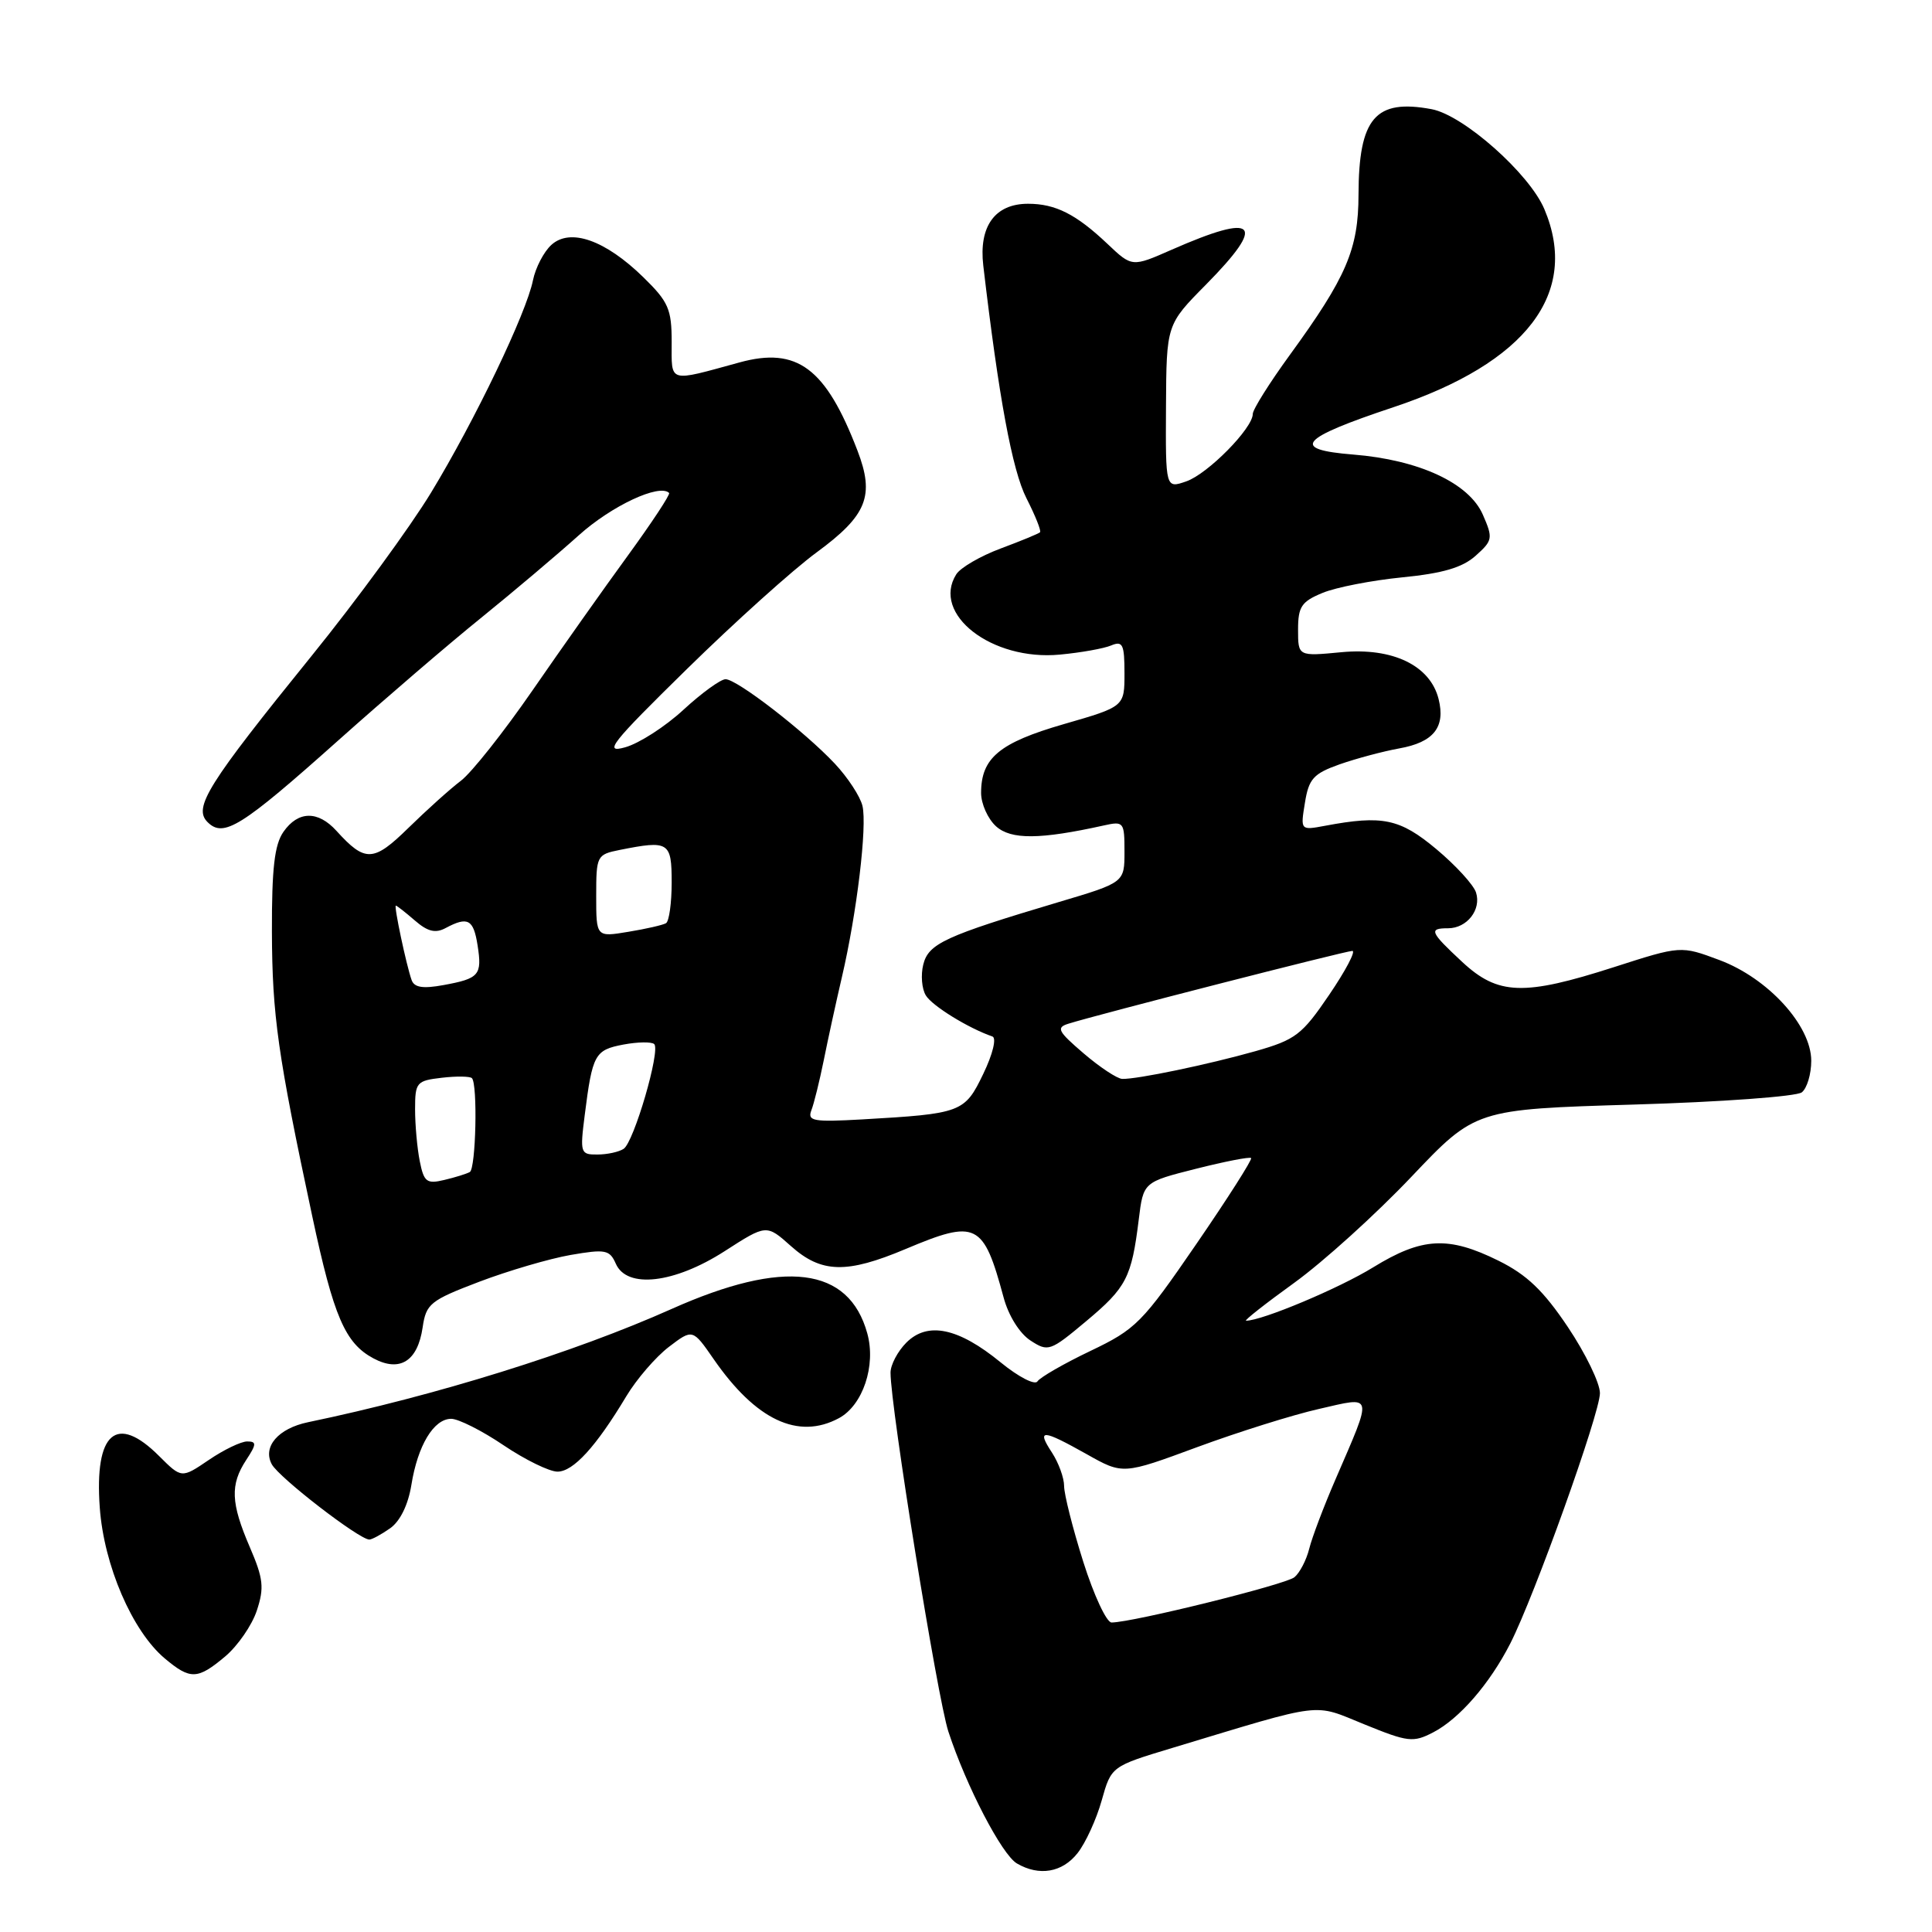 <?xml version="1.0" encoding="UTF-8" standalone="no"?>
<!DOCTYPE svg PUBLIC "-//W3C//DTD SVG 1.1//EN" "http://www.w3.org/Graphics/SVG/1.1/DTD/svg11.dtd" >
<svg xmlns="http://www.w3.org/2000/svg" xmlns:xlink="http://www.w3.org/1999/xlink" version="1.1" viewBox="0 0 256 256">
 <g >
 <path fill="currentColor"
d=" M 142.78 245.55 C 143.85 244.20 145.28 241.06 145.98 238.57 C 147.25 234.05 147.25 234.05 155.37 231.60 C 175.77 225.44 173.86 225.68 180.82 228.50 C 186.56 230.84 187.26 230.92 189.90 229.55 C 193.36 227.76 197.39 223.12 200.12 217.77 C 203.32 211.49 212.00 187.26 212.00 184.60 C 212.00 183.27 210.09 179.33 207.75 175.84 C 204.52 171.02 202.32 168.91 198.56 167.05 C 191.91 163.76 188.44 163.94 181.95 167.93 C 177.44 170.71 167.22 175.00 165.11 175.00 C 164.80 175.00 167.68 172.73 171.52 169.96 C 175.36 167.18 182.32 160.88 187.00 155.95 C 195.50 146.99 195.50 146.99 216.50 146.36 C 228.05 146.02 238.06 145.29 238.75 144.74 C 239.44 144.20 240.00 142.32 240.00 140.56 C 240.00 135.89 234.28 129.62 227.83 127.21 C 222.72 125.30 222.72 125.30 213.86 128.15 C 201.91 131.99 198.50 131.88 193.75 127.46 C 189.47 123.48 189.27 123.00 191.88 123.00 C 194.38 123.00 196.31 120.54 195.58 118.26 C 195.26 117.25 192.90 114.67 190.33 112.52 C 185.49 108.47 183.19 107.99 175.58 109.42 C 172.31 110.03 172.31 110.03 172.91 106.37 C 173.42 103.19 174.04 102.51 177.50 101.28 C 179.70 100.51 183.25 99.56 185.40 99.17 C 189.96 98.36 191.56 96.36 190.62 92.62 C 189.50 88.17 184.53 85.78 177.75 86.42 C 172.00 86.97 172.00 86.97 172.00 83.43 C 172.00 80.39 172.45 79.71 175.25 78.56 C 177.04 77.82 181.79 76.90 185.82 76.50 C 191.18 75.97 193.78 75.21 195.53 73.64 C 197.79 71.62 197.85 71.32 196.49 68.21 C 194.67 64.01 188.03 60.93 179.30 60.23 C 170.94 59.56 172.17 58.11 184.63 53.96 C 202.28 48.08 209.33 38.83 204.64 27.72 C 202.66 23.01 193.93 15.27 189.71 14.47 C 182.24 13.07 180.04 15.63 180.01 25.79 C 180.00 33.02 178.42 36.71 170.91 47.03 C 168.21 50.74 166.00 54.26 166.00 54.85 C 166.00 56.75 160.04 62.79 157.20 63.78 C 154.44 64.74 154.44 64.74 154.50 53.88 C 154.56 43.01 154.56 43.01 159.78 37.73 C 167.90 29.50 166.56 28.12 155.25 33.09 C 150.00 35.40 150.00 35.40 146.75 32.32 C 142.59 28.38 139.86 27.00 136.22 27.00 C 131.84 27.00 129.68 29.98 130.29 35.19 C 132.34 52.66 134.13 62.34 136.01 66.02 C 137.18 68.32 137.99 70.34 137.81 70.53 C 137.62 70.71 135.28 71.68 132.59 72.68 C 129.91 73.68 127.26 75.22 126.71 76.10 C 123.39 81.37 131.41 87.59 140.42 86.74 C 143.22 86.48 146.29 85.93 147.25 85.52 C 148.76 84.89 149.00 85.38 149.00 89.21 C 149.00 93.63 149.00 93.63 140.96 95.95 C 132.42 98.42 130.00 100.43 130.00 105.07 C 130.00 106.51 130.89 108.50 131.98 109.49 C 133.97 111.28 137.81 111.25 146.25 109.38 C 148.90 108.79 149.00 108.91 149.00 112.85 C 149.00 116.94 149.00 116.94 140.25 119.54 C 125.23 124.02 123.03 125.03 122.34 127.80 C 121.99 129.18 122.14 131.03 122.68 131.90 C 123.51 133.28 128.33 136.25 131.50 137.34 C 132.07 137.54 131.55 139.68 130.29 142.29 C 127.82 147.42 127.43 147.57 114.19 148.33 C 107.77 148.69 106.96 148.55 107.51 147.12 C 107.86 146.23 108.59 143.25 109.15 140.50 C 109.70 137.75 110.78 132.80 111.55 129.50 C 113.54 120.99 114.92 109.46 114.28 106.78 C 113.98 105.53 112.33 103.01 110.62 101.19 C 106.59 96.90 97.65 90.00 96.14 90.00 C 95.49 90.00 92.98 91.82 90.57 94.04 C 88.16 96.27 84.68 98.51 82.84 99.02 C 79.92 99.84 80.93 98.55 91.00 88.67 C 97.33 82.46 105.08 75.48 108.24 73.17 C 114.89 68.28 115.92 65.70 113.62 59.71 C 109.42 48.76 105.63 45.93 98.00 48.02 C 88.43 50.64 89.00 50.81 89.00 45.32 C 89.00 40.96 88.58 39.99 85.24 36.73 C 80.20 31.81 75.57 30.18 73.07 32.44 C 72.06 33.35 70.96 35.47 70.62 37.14 C 69.75 41.48 62.96 55.65 57.12 65.27 C 54.38 69.79 47.27 79.52 41.32 86.87 C 27.48 103.97 25.58 107.01 27.50 108.93 C 29.62 111.05 31.95 109.60 44.82 98.11 C 51.04 92.56 59.59 85.22 63.82 81.81 C 68.04 78.39 73.83 73.50 76.68 70.94 C 81.02 67.03 87.38 64.05 88.66 65.32 C 88.84 65.51 86.39 69.22 83.22 73.58 C 80.04 77.94 74.35 85.99 70.56 91.48 C 66.77 96.97 62.51 102.35 61.09 103.44 C 59.66 104.52 56.54 107.33 54.14 109.68 C 49.48 114.25 48.39 114.29 44.58 110.09 C 42.13 107.39 39.51 107.43 37.56 110.22 C 36.37 111.92 36.01 115.07 36.03 123.47 C 36.07 134.57 36.80 139.72 41.38 161.18 C 44.22 174.49 45.73 177.98 49.48 179.99 C 52.98 181.86 55.34 180.38 56.00 175.90 C 56.46 172.75 56.99 172.32 63.50 169.84 C 67.35 168.38 72.80 166.78 75.60 166.29 C 80.23 165.49 80.78 165.60 81.60 167.45 C 83.07 170.80 89.36 170.07 96.03 165.78 C 101.56 162.22 101.56 162.22 104.80 165.11 C 108.83 168.71 112.17 168.80 120.00 165.50 C 129.40 161.54 130.30 161.99 132.98 171.91 C 133.62 174.31 135.09 176.67 136.52 177.61 C 138.89 179.16 139.14 179.07 143.93 175.06 C 149.26 170.60 149.94 169.29 150.89 161.60 C 151.50 156.63 151.50 156.63 158.47 154.87 C 162.31 153.90 165.59 153.26 165.78 153.45 C 165.96 153.63 162.69 158.77 158.50 164.87 C 151.35 175.29 150.51 176.13 144.48 179.01 C 140.96 180.69 137.81 182.51 137.47 183.04 C 137.14 183.58 134.95 182.45 132.59 180.52 C 127.00 175.94 122.92 175.08 120.10 177.90 C 118.95 179.05 118.00 180.85 118.00 181.88 C 118.00 186.47 124.21 224.99 125.66 229.43 C 128.04 236.69 132.76 245.76 134.75 246.92 C 137.70 248.64 140.76 248.12 142.78 245.55 Z  M 29.86 219.47 C 31.51 218.07 33.39 215.35 34.03 213.41 C 35.03 210.38 34.90 209.18 33.10 205.00 C 30.58 199.15 30.48 196.73 32.62 193.46 C 34.00 191.36 34.02 191.00 32.75 191.00 C 31.94 191.00 29.65 192.10 27.67 193.45 C 24.06 195.90 24.06 195.90 21.10 192.95 C 15.43 187.27 12.50 189.80 13.22 199.76 C 13.77 207.43 17.52 216.12 21.83 219.75 C 25.23 222.60 26.17 222.57 29.86 219.47 Z  M 51.69 202.51 C 53.02 201.57 54.08 199.41 54.51 196.76 C 55.35 191.53 57.47 188.00 59.79 188.00 C 60.74 188.00 63.87 189.57 66.72 191.50 C 69.58 193.43 72.80 195.00 73.87 195.00 C 75.96 195.00 78.98 191.70 82.99 185.01 C 84.36 182.73 86.90 179.79 88.63 178.47 C 91.78 176.07 91.78 176.07 94.57 180.10 C 100.16 188.17 105.76 190.81 111.15 187.92 C 114.33 186.22 116.10 180.95 114.92 176.68 C 112.48 167.85 103.92 166.78 89.00 173.44 C 76.02 179.24 57.70 184.94 40.82 188.45 C 36.87 189.27 34.77 191.70 36.01 194.02 C 36.96 195.79 47.60 204.00 48.94 204.00 C 49.28 204.00 50.52 203.33 51.69 202.51 Z  M 143.54 206.95 C 142.14 202.52 141.00 198.00 141.00 196.91 C 141.00 195.82 140.27 193.82 139.38 192.46 C 137.33 189.33 138.08 189.37 144.00 192.69 C 148.79 195.39 148.79 195.39 158.64 191.75 C 164.06 189.75 171.32 187.47 174.78 186.69 C 182.07 185.02 181.94 184.49 176.97 196.00 C 175.42 199.57 173.85 203.72 173.48 205.21 C 173.11 206.70 172.23 208.40 171.52 208.99 C 170.35 209.96 150.13 214.97 147.29 214.99 C 146.63 215.00 144.94 211.38 143.54 206.95 Z  M 55.62 153.86 C 55.28 152.15 55.00 149.06 55.00 146.98 C 55.00 143.42 55.19 143.20 58.53 142.81 C 60.47 142.58 62.27 142.61 62.53 142.86 C 63.31 143.64 63.06 154.85 62.25 155.30 C 61.84 155.53 60.32 156.01 58.87 156.35 C 56.54 156.91 56.17 156.62 55.62 153.86 Z  M 77.48 147.75 C 78.50 139.69 78.81 139.13 82.60 138.41 C 84.52 138.05 86.36 138.03 86.69 138.35 C 87.54 139.20 83.99 151.36 82.63 152.23 C 82.01 152.64 80.45 152.98 79.16 152.98 C 76.91 153.00 76.84 152.78 77.48 147.75 Z  M 143.59 139.58 C 140.16 136.64 139.91 136.16 141.59 135.64 C 145.40 134.44 178.33 126.00 179.19 126.00 C 179.68 126.00 178.30 128.62 176.13 131.81 C 172.52 137.13 171.67 137.77 166.34 139.29 C 160.08 141.06 150.66 143.02 148.70 142.96 C 148.04 142.94 145.74 141.42 143.59 139.58 Z  M 54.54 129.86 C 53.84 127.89 52.17 120.00 52.45 120.00 C 52.59 120.00 53.72 120.89 54.97 121.97 C 56.66 123.44 57.70 123.70 59.05 122.97 C 61.99 121.40 62.74 121.81 63.28 125.25 C 63.90 129.21 63.51 129.66 58.76 130.53 C 56.03 131.03 54.89 130.85 54.54 129.86 Z  M 79.00 118.71 C 79.00 113.39 79.08 113.23 82.12 112.62 C 88.64 111.32 89.00 111.55 89.00 116.94 C 89.00 119.66 88.66 122.08 88.25 122.33 C 87.84 122.57 85.59 123.09 83.25 123.47 C 79.00 124.18 79.00 124.18 79.00 118.71 Z "/>
</g>
</svg>